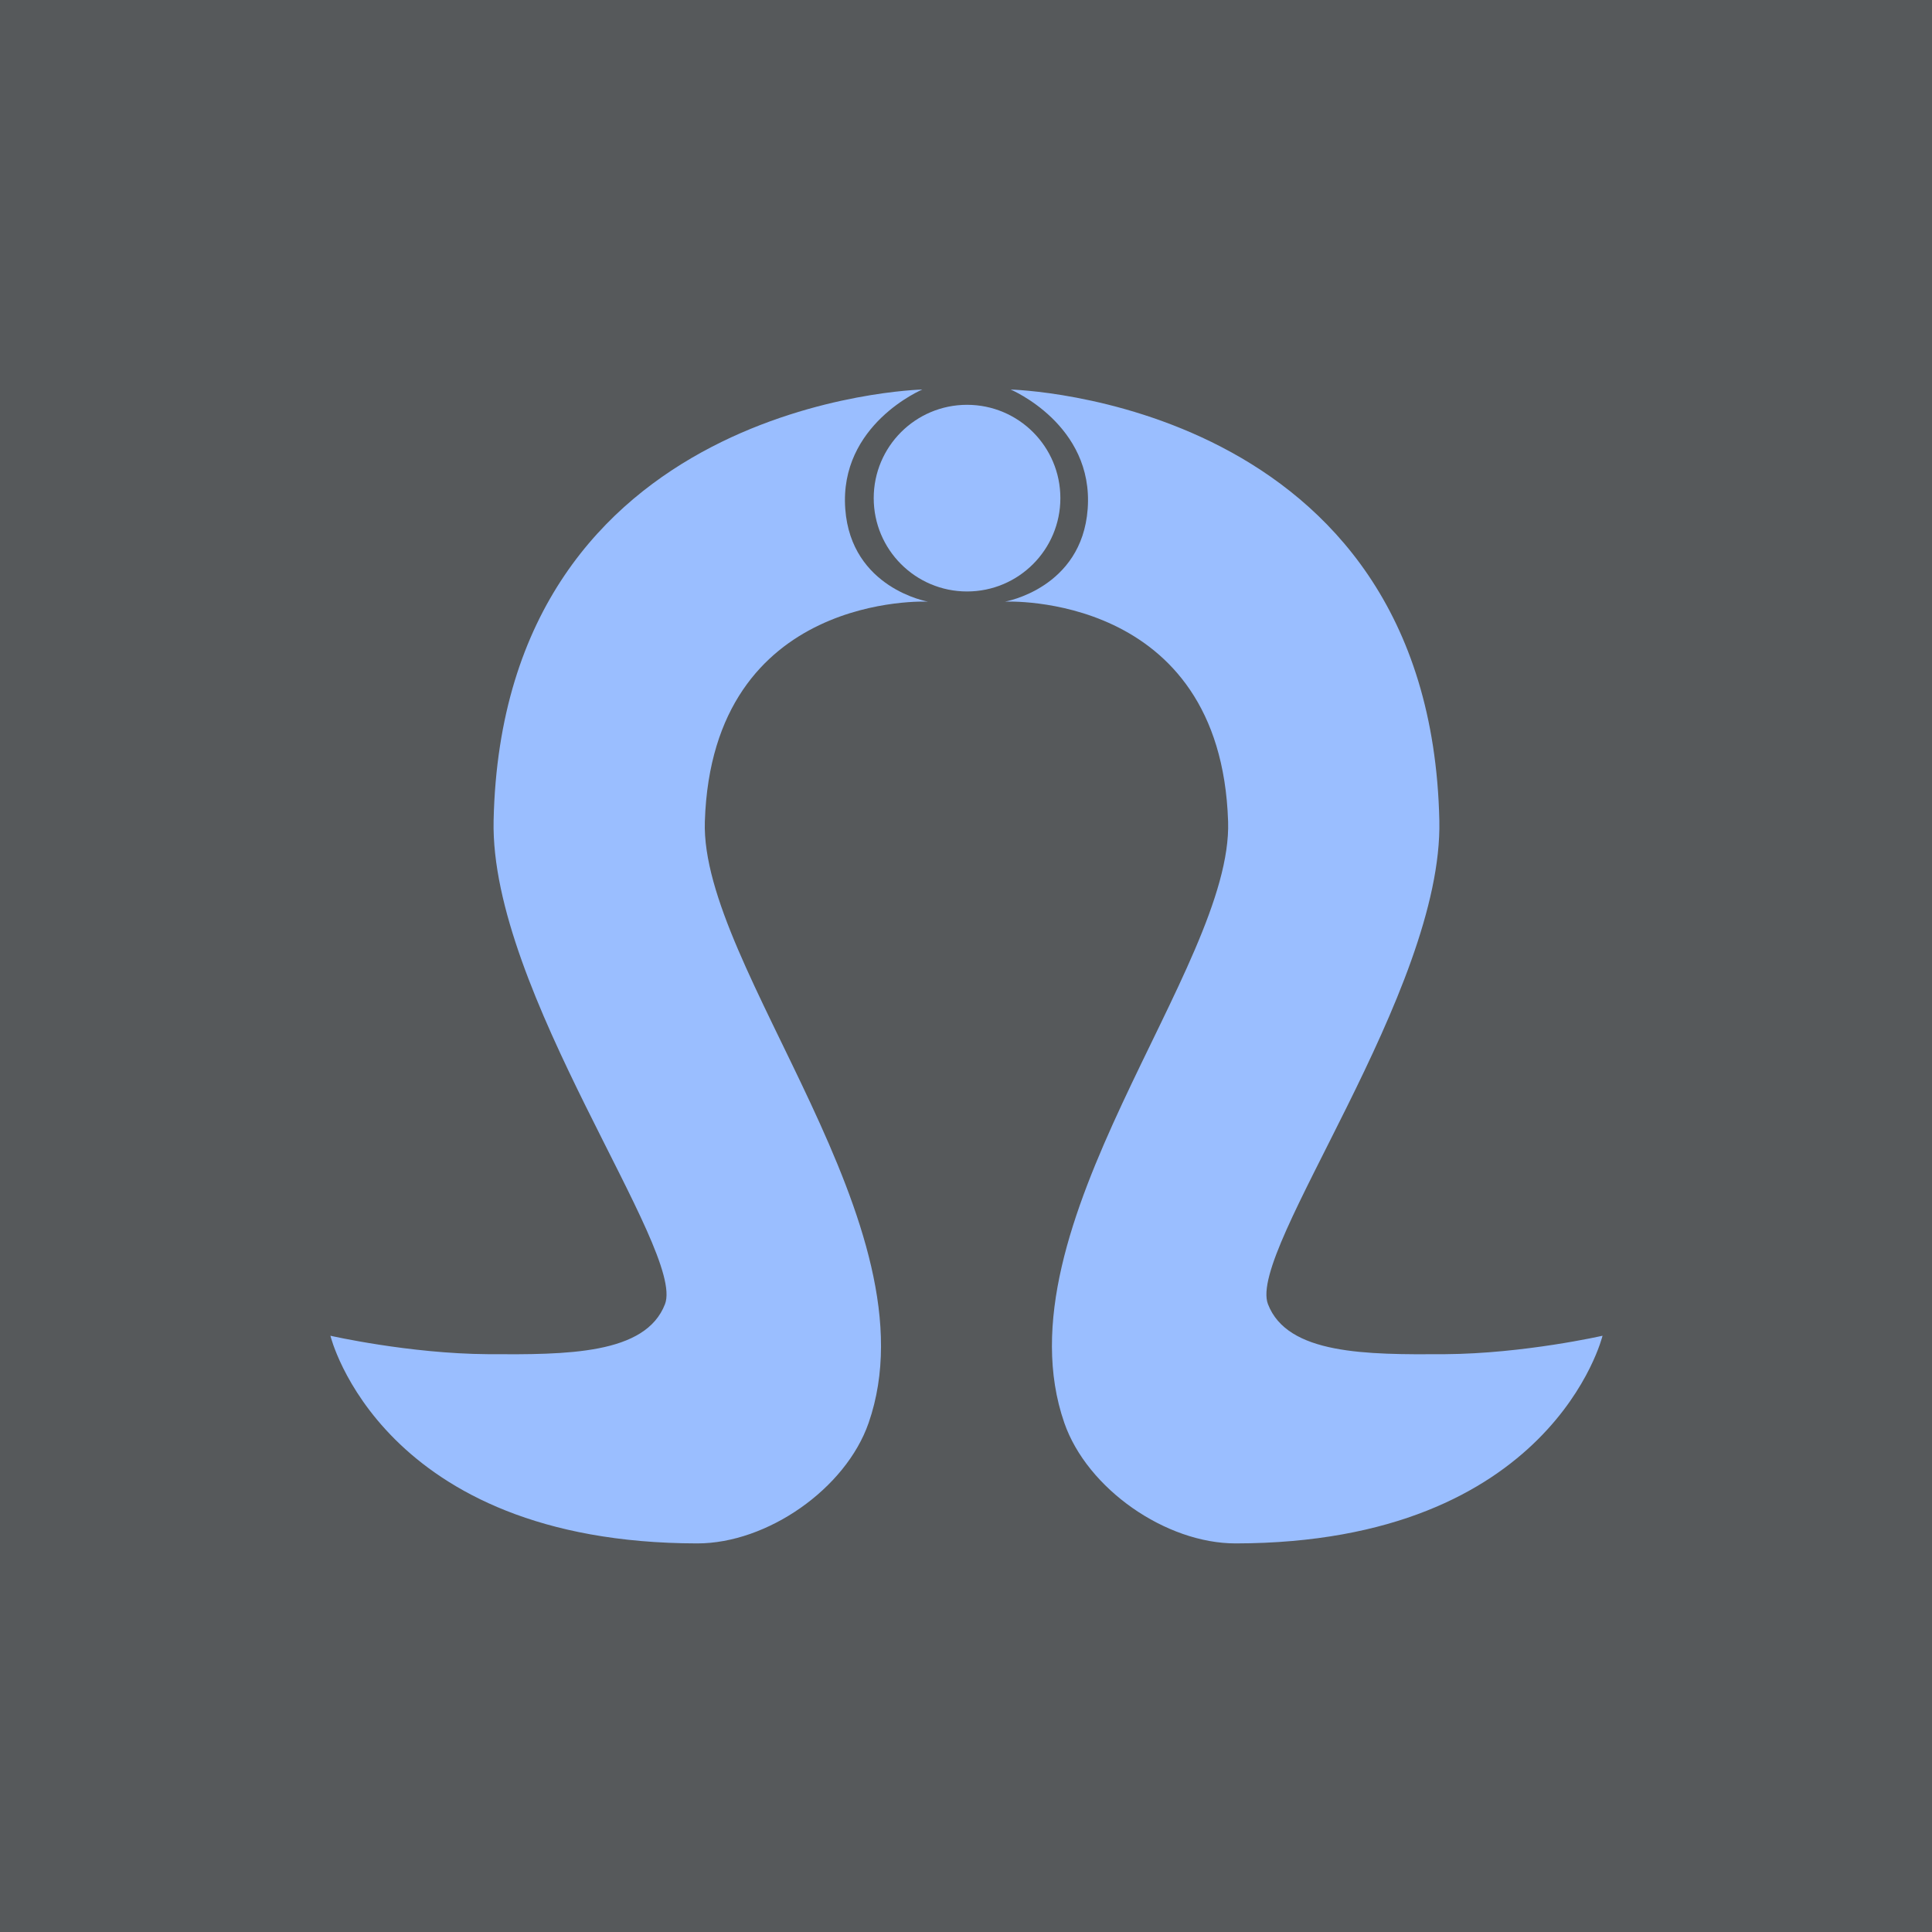 <?xml version="1.0" encoding="UTF-8" standalone="no"?>
<svg
   width="256"
   height="256"
   version="1.1"
   viewBox="0 0 256 256"
   id="svg10"
   sodipodi:docname="ic_launcher_omega.svg"
   inkscape:version="1.2 (dc2aedaf03, 2022-05-15)"
   inkscape:export-filename="ic_launcher_omega.png"
   inkscape:export-xdpi="96"
   inkscape:export-ydpi="96"
   xmlns:inkscape="http://www.inkscape.org/namespaces/inkscape"
   xmlns:sodipodi="http://sodipodi.sourceforge.net/DTD/sodipodi-0.dtd"
   xmlns="http://www.w3.org/2000/svg"
   xmlns:svg="http://www.w3.org/2000/svg">
  <defs
     id="defs14" />
  <sodipodi:namedview
     id="namedview12"
     pagecolor="#505050"
     bordercolor="#eeeeee"
     borderopacity="1"
     inkscape:showpageshadow="0"
     inkscape:pageopacity="0"
     inkscape:pagecheckerboard="0"
     inkscape:deskcolor="#505050"
     showgrid="false"
     inkscape:zoom="1.7383042"
     inkscape:cx="-90.030272"
     inkscape:cy="138.06559"
     inkscape:window-width="1884"
     inkscape:window-height="1052"
     inkscape:window-x="36"
     inkscape:window-y="0"
     inkscape:window-maximized="1"
     inkscape:current-layer="svg10" />
  <rect
     x="2e-06"
     y="2e-06"
     width="256"
     height="256"
     rx="0"
     opacity="0.63"
     style="opacity:1;fill:#56595b;stroke-width:1.684"
     id="rect2"
     ry="0" />
  <g
     id="g239"
     transform="matrix(1.371,0,0,1.371,-47.425,-47.425)"
     style="stroke-width:0.73">
    <circle
       cx="128.055"
       cy="82.736"
       r="9.02"
       style="fill:#9abeff;stroke-width:1.255;paint-order:stroke fill markers"
       id="circle4" />
    <path
       d="m 123.734,72.239 c 0,0 -8.054,3.38 -7.448,11.548 0.57,7.68 7.996,8.952 7.996,8.952 0,0 -20.854,-1.018 -21.568,21.252 -0.454,14.143 22.437,39.106 15.828,58.125 -2.216,6.375 -9.815,11.653 -16.564,11.644 -30.601,-0.039 -35.452,-20.071 -35.452,-20.071 0,0 7.609,1.733 15.223,1.783 7.614,0.05 15.235,0.041 17.113,-4.836 2.015,-5.231 -16.927,-30.215 -16.564,-46.741 0.893,-40.723 41.435,-41.656 41.435,-41.656 z"
       style="fill:#9abeff;stroke-width:1.141"
       id="path6" />
    <path
       d="m 132.266,72.239 c 0,0 8.054,3.38 7.448,11.548 -0.57,7.68 -7.996,8.952 -7.996,8.952 0,0 20.854,-1.018 21.568,21.252 0.454,14.143 -22.437,39.106 -15.828,58.125 2.216,6.375 9.815,11.653 16.564,11.644 30.601,-0.039 35.452,-20.071 35.452,-20.071 0,0 -7.609,1.733 -15.223,1.783 -7.614,0.05 -15.235,0.041 -17.113,-4.836 -2.015,-5.231 16.927,-30.215 16.564,-46.741 C 172.809,73.174 132.266,72.241 132.266,72.241 Z"
       style="fill:#9abeff;stroke-width:1.141"
       id="path8" />
  </g>
</svg>
